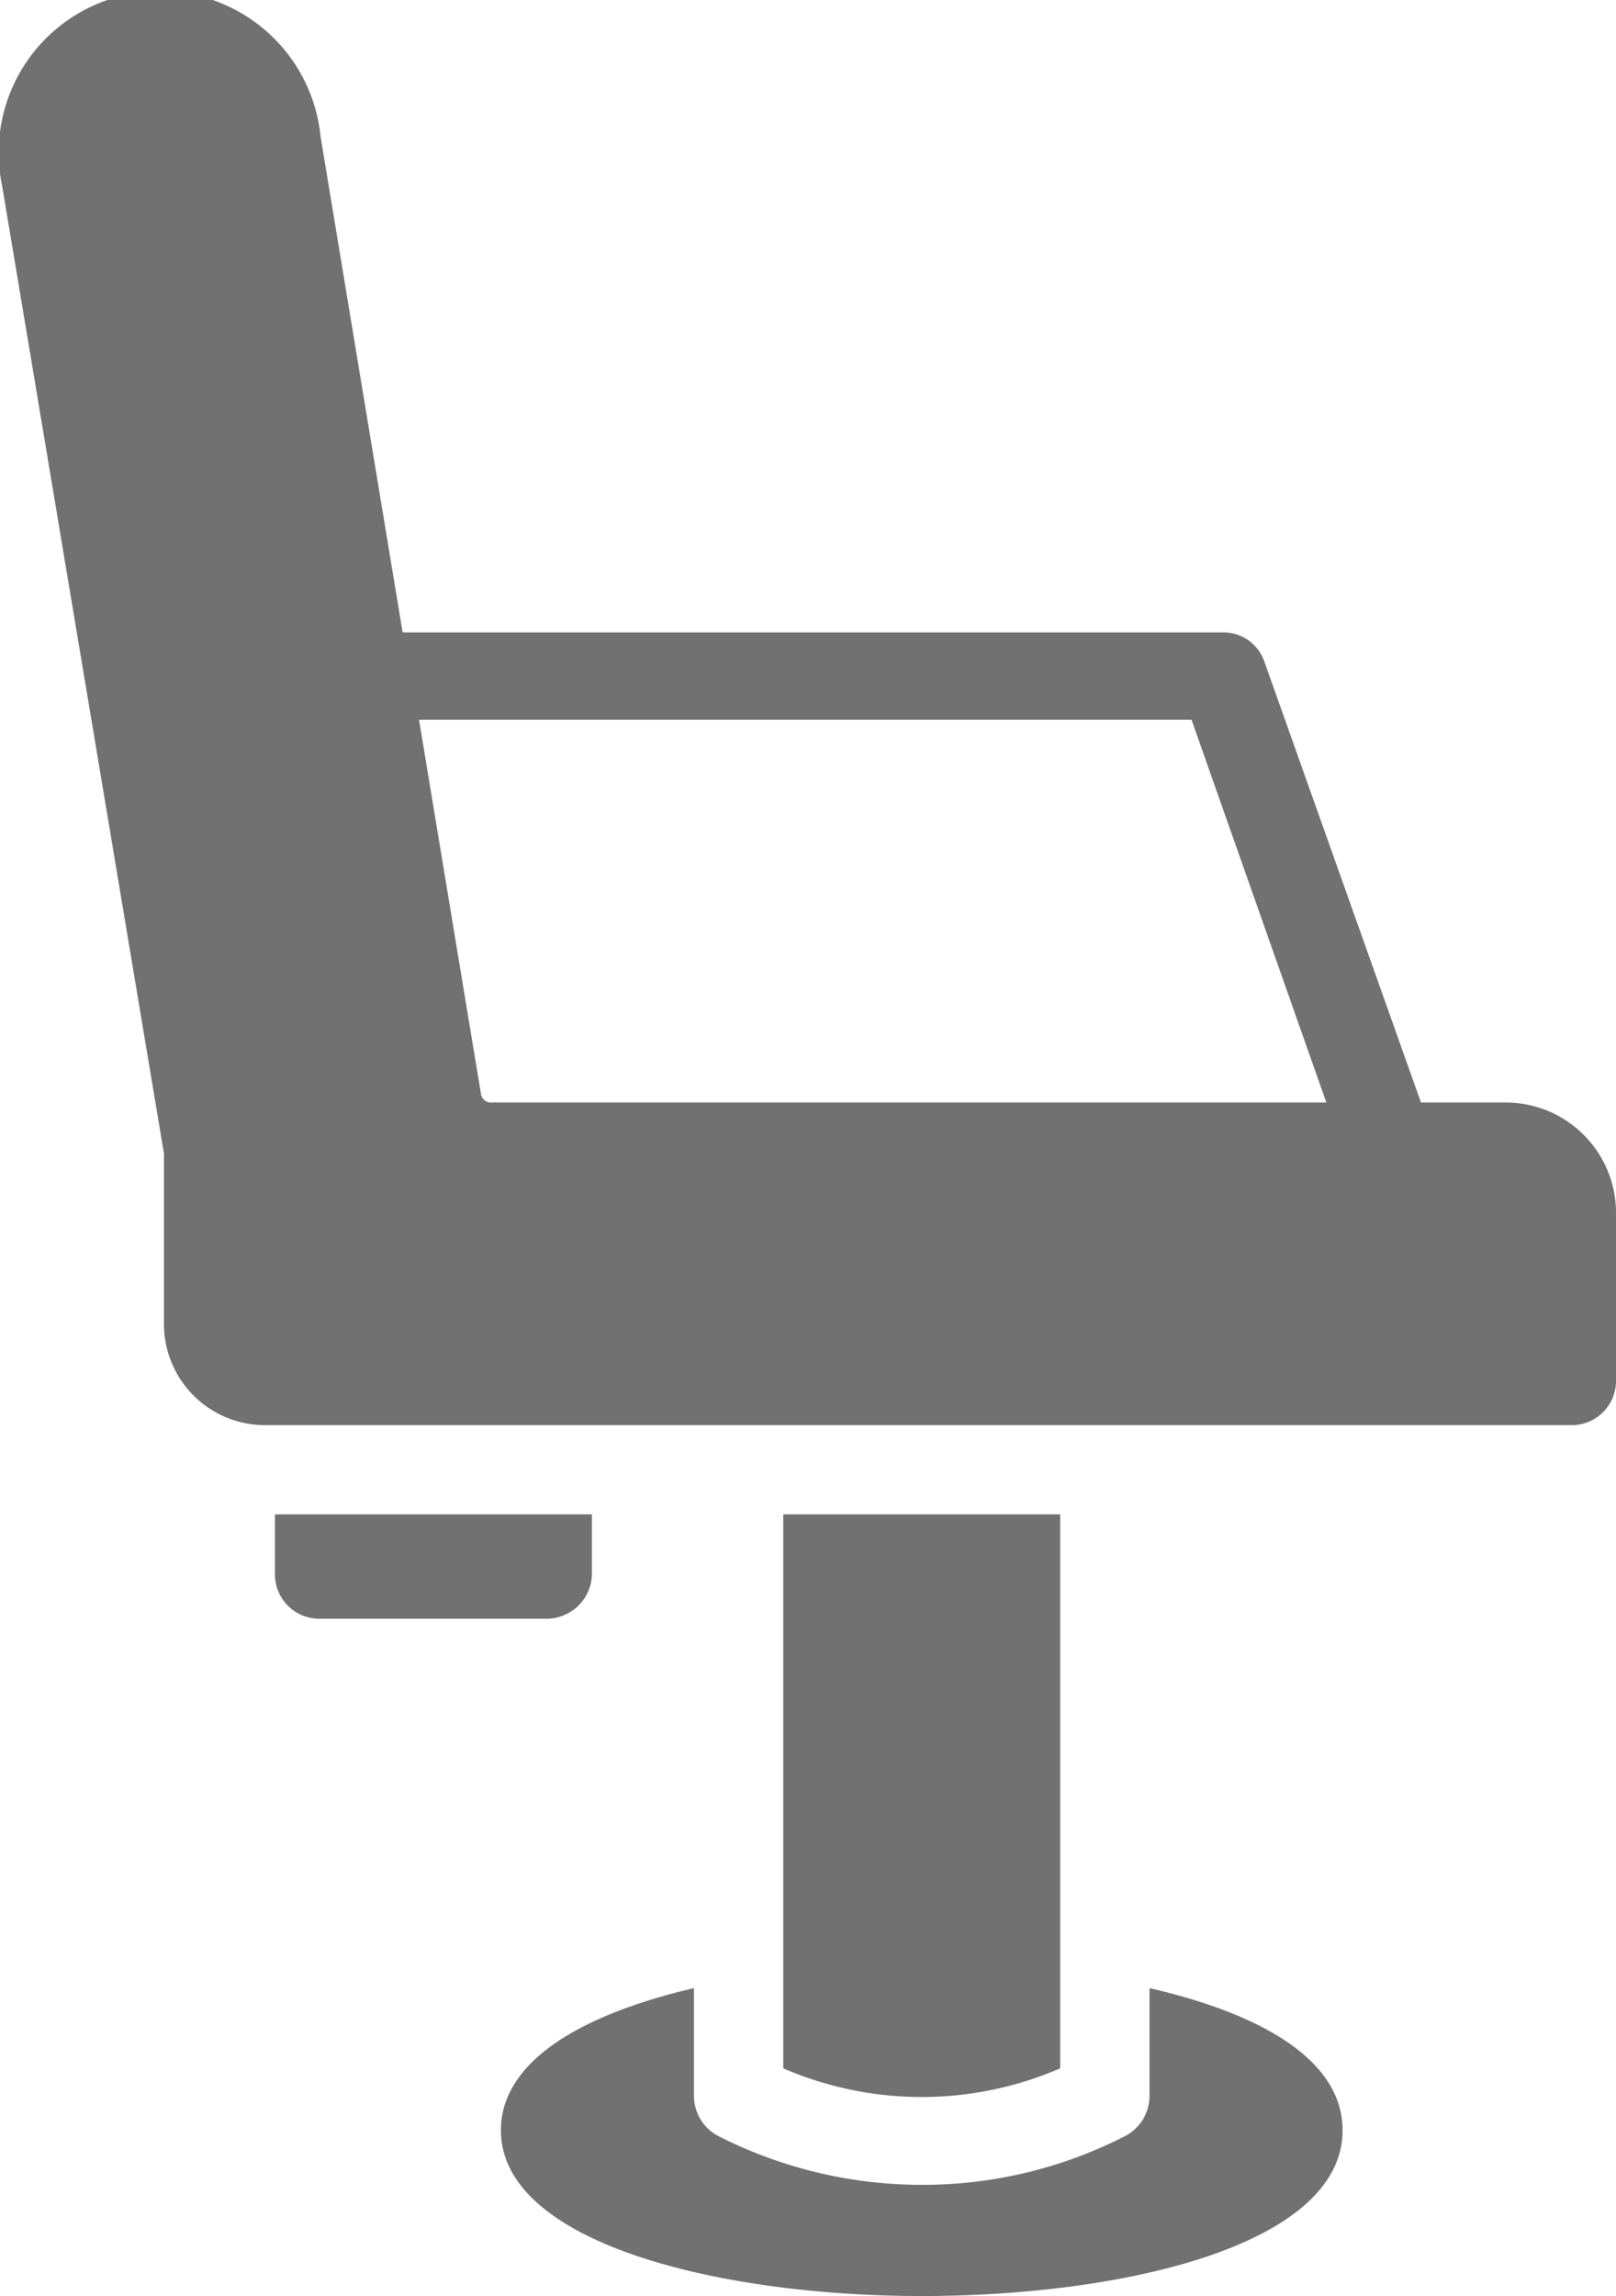 <svg xmlns="http://www.w3.org/2000/svg" width="10.656" height="15.136" viewBox="0 0 10.656 15.136"><defs><style>.a{fill:#717171;}</style></defs><g transform="translate(-19.606 -1.006)"><g transform="translate(19.606 1.006)"><path class="a" d="M51.377,110.1v.709a.3.3,0,0,1-.156.264,2.925,2.925,0,0,1-1.346.324,2.961,2.961,0,0,1-1.346-.324.3.3,0,0,1-.156-.264V110.1c-.817.192-1.273.517-1.273.937,0,.745,1.442,1.093,2.775,1.093s2.775-.336,2.775-1.093C52.65,110.617,52.206,110.292,51.377,110.1Z" transform="translate(-43.797 -96.994)"/><path class="a" d="M36.79,84.5v-.4H34.7v.4a.292.292,0,0,0,.288.288h1.49A.3.3,0,0,0,36.79,84.5Z" transform="translate(-32.887 -74.117)"/><path class="a" d="M64.426,87.752V84.1H62.6v3.652A2.3,2.3,0,0,0,64.426,87.752Z" transform="translate(-57.435 -74.117)"/><path class="a" d="M29.541,8.274h-.565L27.943,5.367a.285.285,0,0,0-.276-.192H22.261L21.72,1.907a1.064,1.064,0,1,0-2.1.324L20.687,8.61V9.74a.667.667,0,0,0,.661.661h8.626a.292.292,0,0,0,.288-.288V9.019A.728.728,0,0,0,29.541,8.274Zm-6.764-.06h0l-.408-2.463h5.094l.889,2.523h-5.5A.067.067,0,0,1,22.777,8.214Z" transform="translate(-19.606 -1.006)"/></g></g></svg>